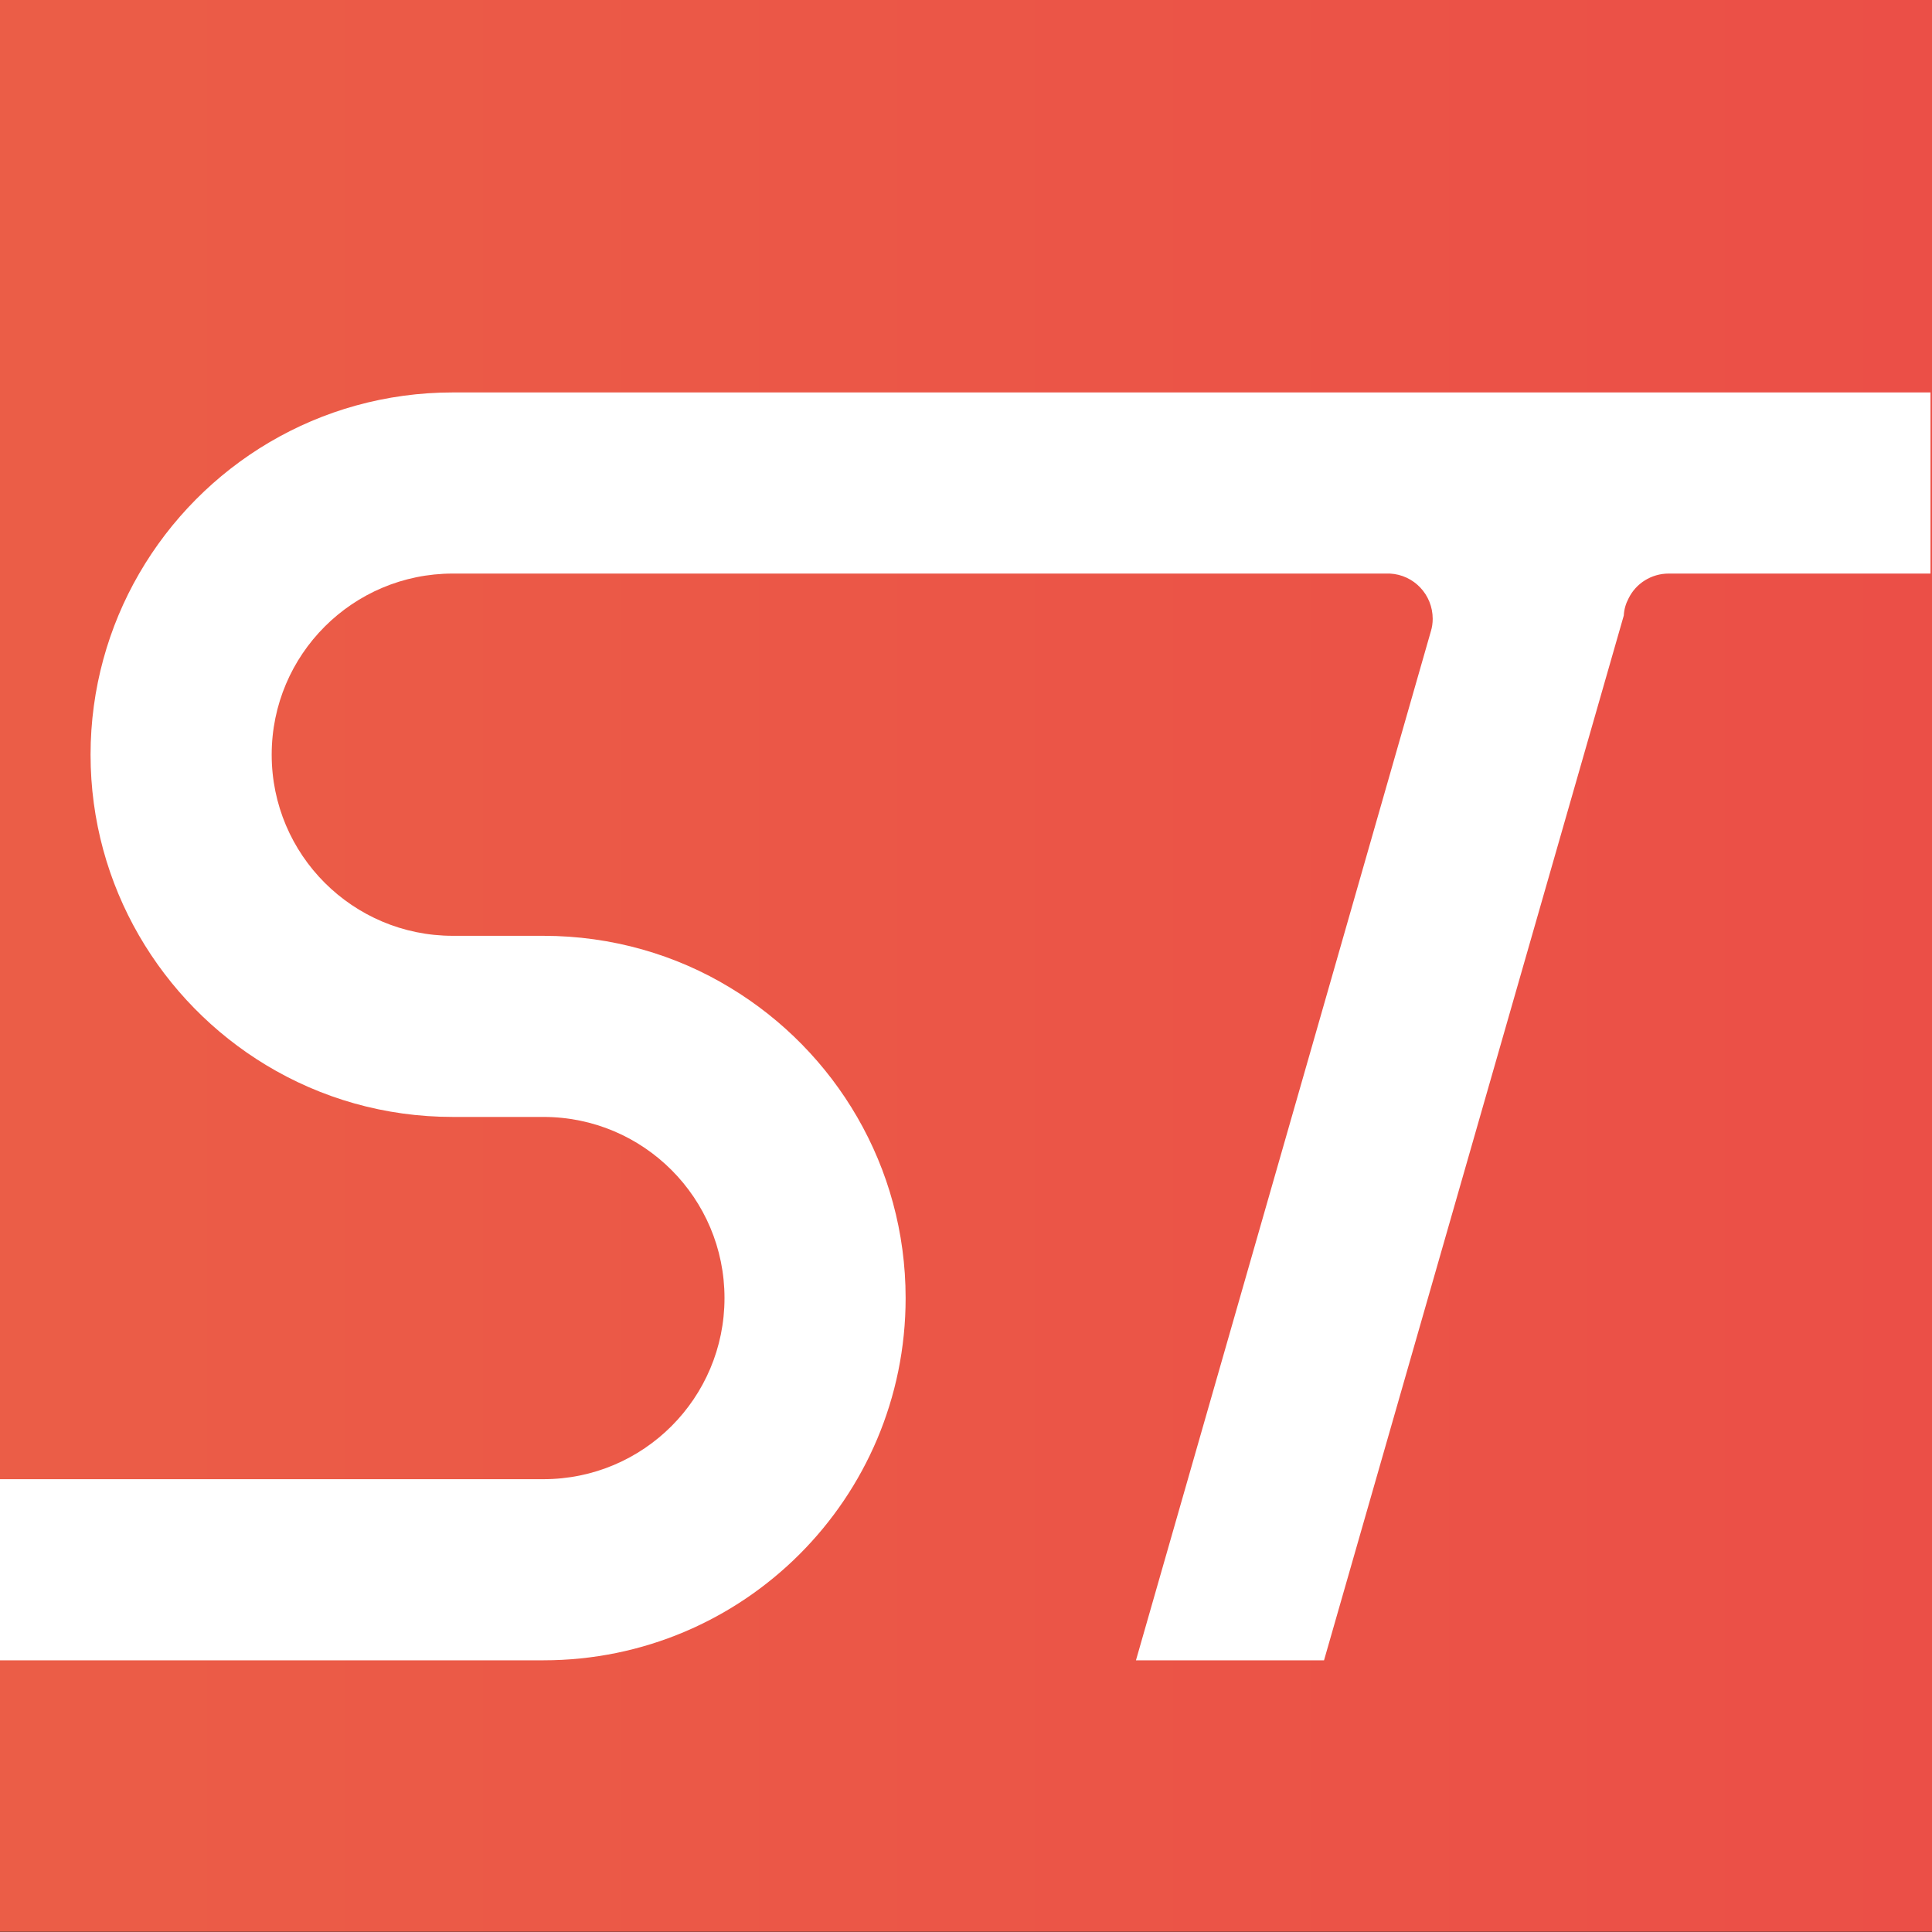 <?xml version="1.0" encoding="UTF-8"?><svg id="Layer_1" xmlns="http://www.w3.org/2000/svg" xmlns:xlink="http://www.w3.org/1999/xlink" viewBox="0 0 64 64"><rect x="0" y="0" width="64" height="64" fill="#333333" stroke="none"/><defs><style>.cls-1{fill:#fff;}.cls-2{fill:url(#linear-gradient);}</style><linearGradient id="linear-gradient" x1="0" y1="32" x2="64" y2="32" gradientUnits="userSpaceOnUse"><stop offset="0" stop-color="#eb5d47"/><stop offset="1" stop-color="#eb4f47"/></linearGradient></defs><rect class="cls-2" x="0" width="64" height="63.99"/><path class="cls-1" d="m45.96,17s.05,0,.08,0h-.15s.05,0,.08,0Z"/><path class="cls-1" d="m46.91,11h-.29s.1,0,.15,0,.1,0,.15,0Z"/><path class="cls-1" d="m53.96,17.82l-.16.57c.01-.21.07-.4.16-.57Z"/><path class="cls-1" d="m15,13c-4.44,0-8.31,2.41-10.39,6-1.02,1.76-1.61,3.82-1.61,6,0,4.36,2.34,8.18,5.81,10.28,1.82,1.1,3.93,1.72,6.19,1.72h3c3.32,0,6,2.69,6,6s-2.68,6-6,6H0v6h18c6.63,0,12-5.37,12-12,0-4.36-2.33-8.18-5.81-10.28-1.79-1.09-3.92-1.72-6.19-1.72h-3c-3.31,0-6-2.68-6-6s2.69-6,6-6h31.04c.8.04,1.42.7,1.42,1.5,0,.14-.02.28-.06.41,0,0-5.94,20.74-9.77,34.09h6.23l9.93-34.61c.01-.21.07-.4.16-.57.24-.49.75-.82,1.33-.82h8.67v-6H15Z"/></svg>